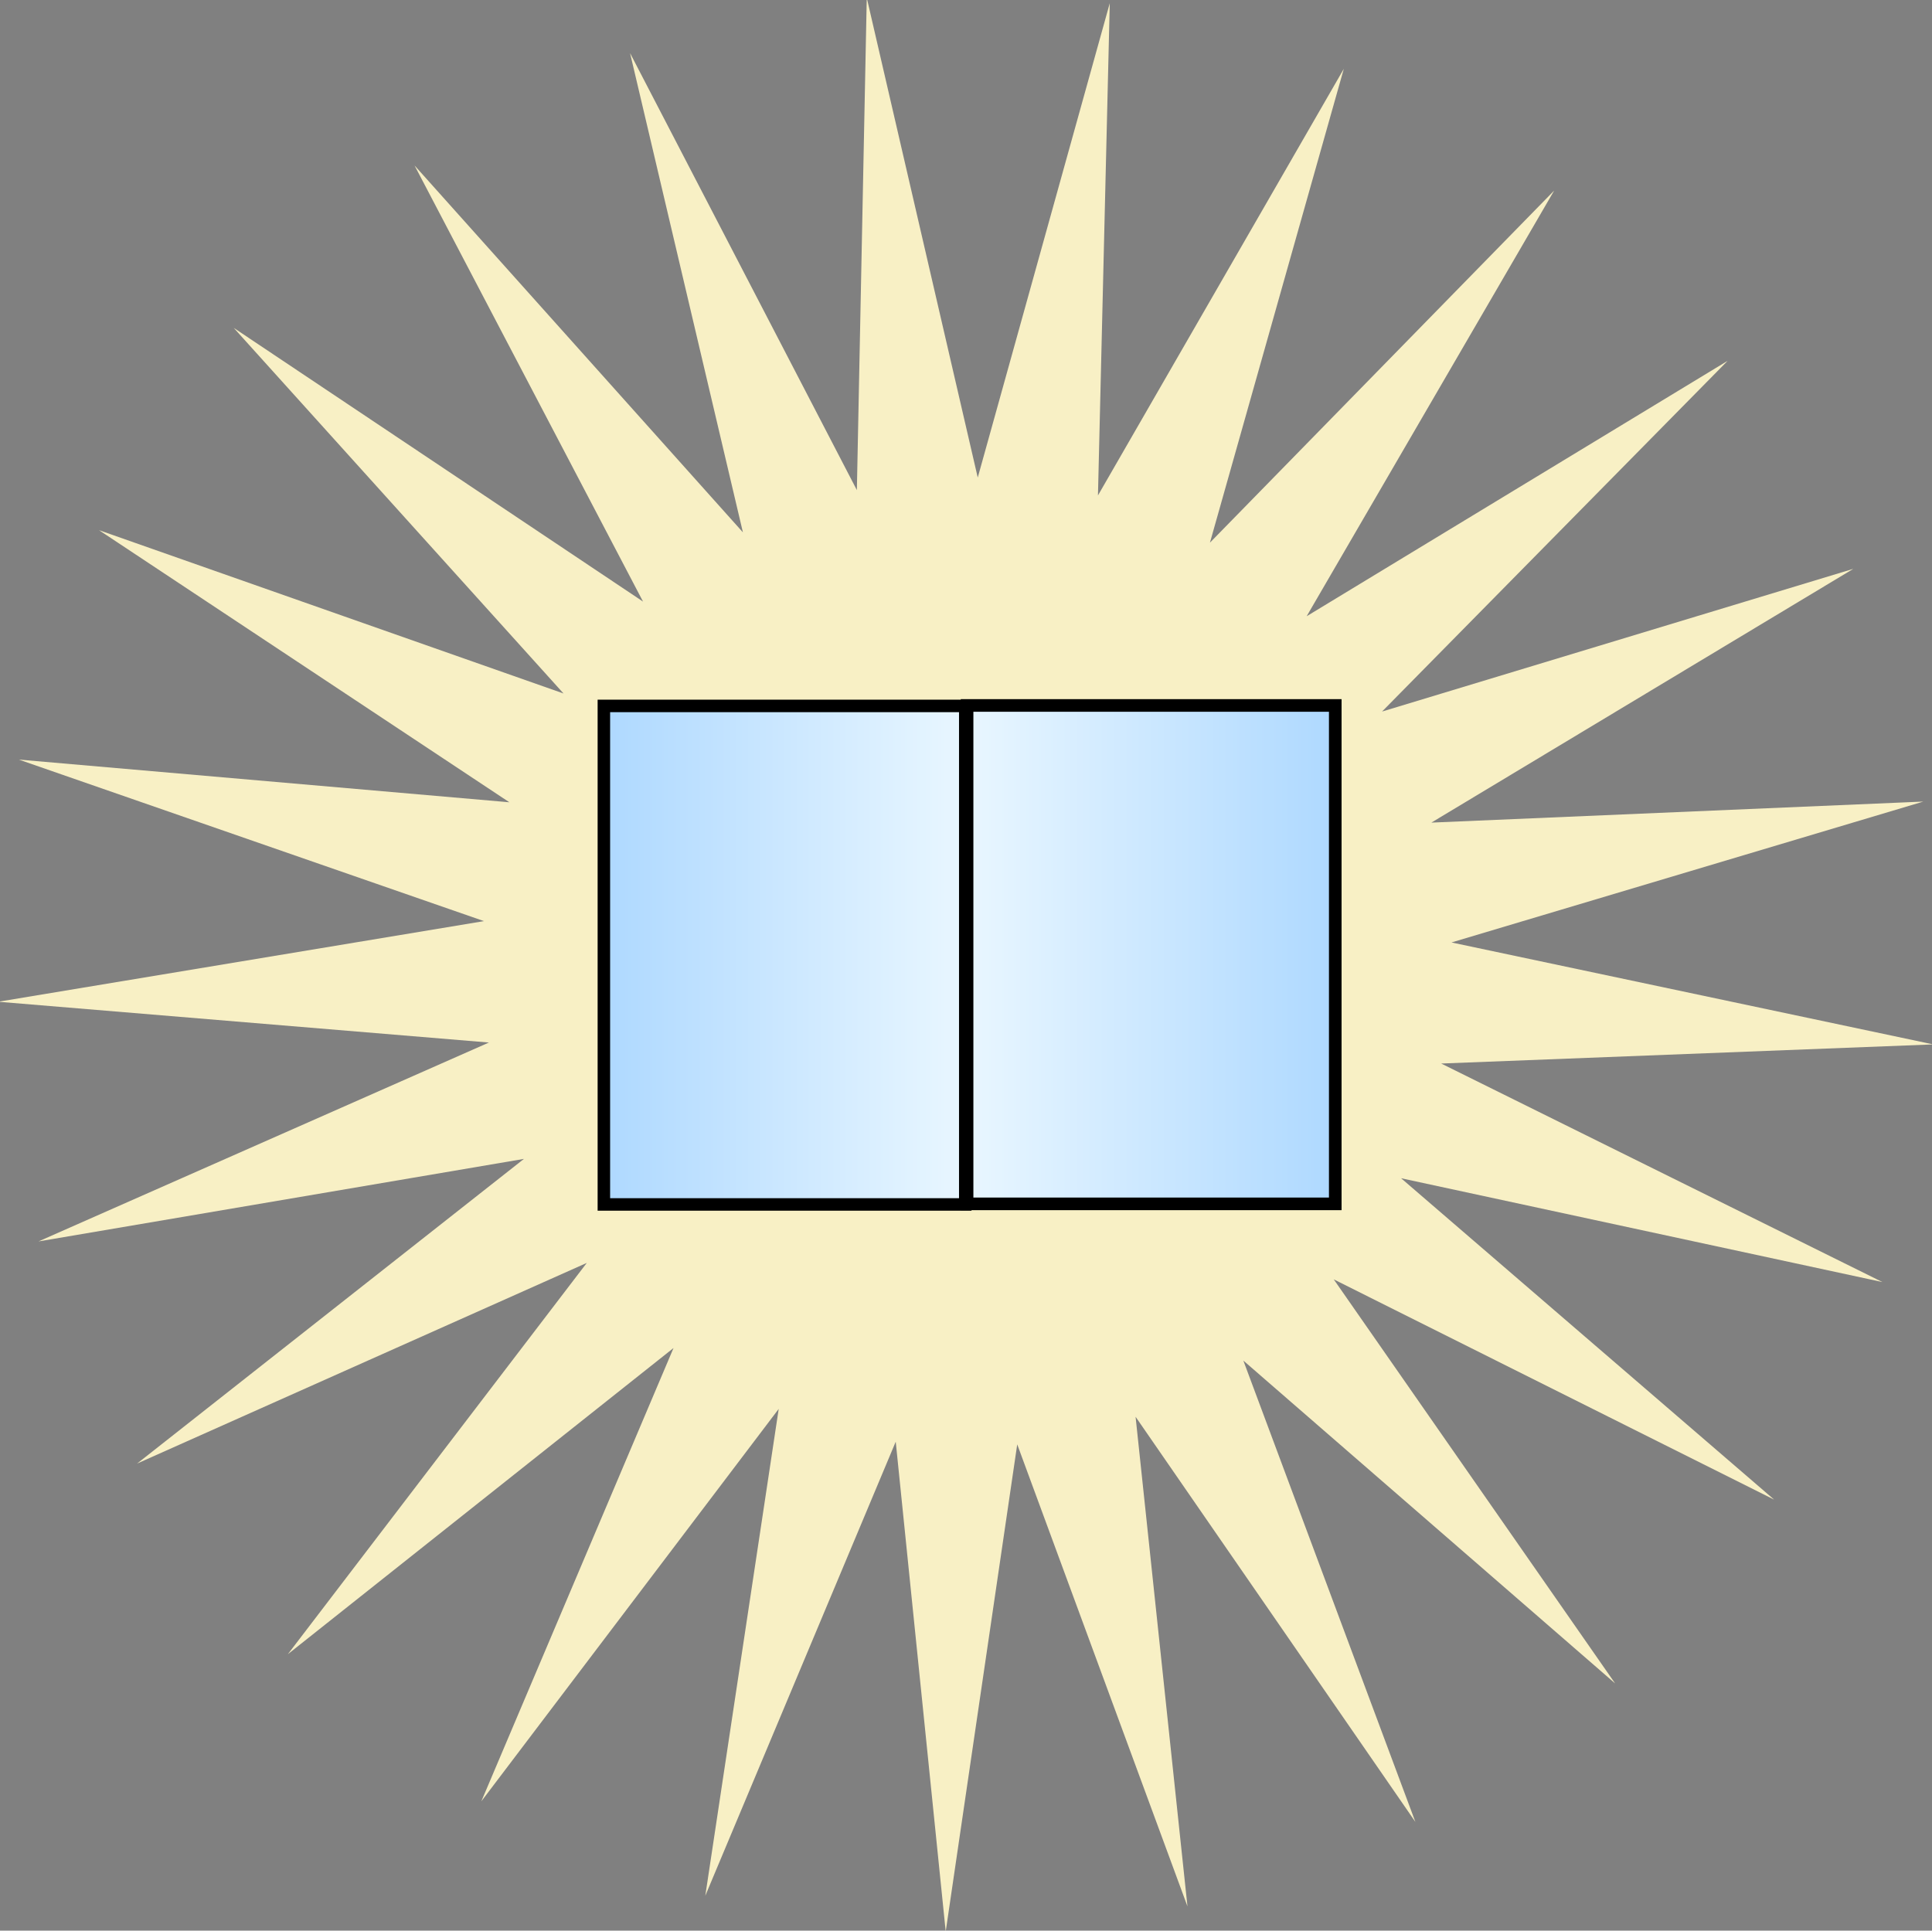 <?xml version="1.0" encoding="UTF-8" standalone="no"?>
<!-- Created with Inkscape (http://www.inkscape.org/) -->

<svg
   width="99.429mm"
   height="99.37mm"
   viewBox="0 0 99.429 99.37"
   version="1.1"
   id="svg570"
   inkscape:version="1.2.1 (9c6d41e410, 2022-07-14)"
   sodipodi:docname="exit_hooked.svg"
   xmlns:inkscape="http://www.inkscape.org/namespaces/inkscape"
   xmlns:sodipodi="http://sodipodi.sourceforge.net/DTD/sodipodi-0.dtd"
   xmlns:xlink="http://www.w3.org/1999/xlink"
   xmlns="http://www.w3.org/2000/svg"
   xmlns:svg="http://www.w3.org/2000/svg">
  <rect x="0" y="0" width="99.429" height="99.37" fill="#808080" stroke="none"/>
  <sodipodi:namedview
     id="namedview572"
     pagecolor="#ffffff"
     bordercolor="#000000"
     borderopacity="0.25"
     inkscape:showpageshadow="2"
     inkscape:pageopacity="0.0"
     inkscape:pagecheckerboard="0"
     inkscape:deskcolor="#d1d1d1"
     inkscape:document-units="mm"
     showgrid="false"
     inkscape:zoom="2.1745121"
     inkscape:cx="219.35955"
     inkscape:cy="179.35058"
     inkscape:window-width="1920"
     inkscape:window-height="1017"
     inkscape:window-x="-8"
     inkscape:window-y="-8"
     inkscape:window-maximized="1"
     inkscape:current-layer="layer1" />
  <defs
     id="defs567">
    <linearGradient
       inkscape:collect="always"
       xlink:href="#linearGradient5123"
       id="linearGradient5125"
       x1="114.134"
       y1="43.675"
       x2="133.377"
       y2="43.675"
       gradientUnits="userSpaceOnUse"
       gradientTransform="translate(-2.157,78.511)" />
    <linearGradient
       inkscape:collect="always"
       id="linearGradient5123">
      <stop
         style="stop-color:#add8ff;stop-opacity:1;"
         offset="0"
         id="stop5119" />
      <stop
         style="stop-color:#eaf7ff;stop-opacity:1;"
         offset="1"
         id="stop5121" />
    </linearGradient>
    <linearGradient
       inkscape:collect="always"
       xlink:href="#linearGradient4867"
       id="linearGradient4869"
       x1="132.823"
       y1="43.648"
       x2="152.421"
       y2="43.648"
       gradientUnits="userSpaceOnUse"
       gradientTransform="translate(-2.157,78.511)" />
    <linearGradient
       inkscape:collect="always"
       id="linearGradient4867">
      <stop
         style="stop-color:#eaf7ff;stop-opacity:1;"
         offset="0"
         id="stop4863" />
      <stop
         style="stop-color:#add8ff;stop-opacity:1;"
         offset="1"
         id="stop4865" />
    </linearGradient>
  </defs>
  <g
     inkscape:label="Calque 1"
     inkscape:groupmode="layer"
     id="layer1"
     transform="translate(-81.221,-73.023)">
    <path
       sodipodi:type="star"
       style="fill:#f8f0c5;fill-opacity:1;stroke:none;stroke-width:0.499;stroke-linecap:round;stroke-linejoin:round;stroke-dasharray:none"
       id="path2405"
       inkscape:flatsided="false"
       sodipodi:sides="25"
       sodipodi:cx="-32.192772"
       sodipodi:cy="-77.392723"
       sodipodi:r1="188.31377"
       sodipodi:r2="94.156883"
       sodipodi:arg1="0.58752368"
       sodipodi:arg2="0.71318738"
       inkscape:rounded="0"
       inkscape:randomized="0"
       d="M 124.544,26.99 39.016,-15.791 93.661,62.689 21.459,-0.017 54.87,89.587 0.531,10.895 10.608,105.992 -22.453,16.259 -36.342,110.875 -46.049,15.739 -83.032,103.929 -68.775,9.367 -126.528,85.589 -89.202,-2.456 -164.096,57.008 l 58.049,-75.996 -87.329,38.971 75.125,-59.172 -94.277,16.029 87.48,-38.631 -95.302,-7.921 94.339,-15.661 -90.338,-31.373 95.27,8.292 -79.698,-52.853 90.215,31.724 -64.05,-71.013 79.491,53.163 -44.377,-84.71 63.773,71.261 -21.917,-93.085 44.047,84.882 1.921,-95.611 21.554,93.17 25.638,-92.129 -2.293,95.603 47.744,-82.859 -25.997,92.029 66.851,-68.382 -48.067,82.673 81.756,-49.609 -67.116,68.122 91.525,-27.718 -81.949,49.29 95.543,-4.086 -91.632,27.362 93.557,19.803 -95.558,3.714 85.693,42.447 -93.48,-20.167 z"
       transform="matrix(0.265,0,0,0.265,139.522,143.057)"
       inkscape:transform-center-x="0.068937451"
       inkscape:transform-center-y="0.12759228" />
    <rect
       style="display:inline;fill:url(#linearGradient4869);fill-opacity:1;stroke:#000000;stroke-width:0.649;stroke-dasharray:none;stroke-opacity:1"
       id="rect596-1-9"
       width="18.948"
       height="25.653"
       x="130.991"
       y="109.333" />
    <rect
       style="display:inline;fill:url(#linearGradient5125);fill-opacity:1;stroke:#000000;stroke-width:0.643;stroke-dasharray:none;stroke-opacity:1"
       id="rect596-1"
       width="18.599"
       height="25.659"
       x="112.299"
       y="109.357" />
  </g>
</svg>
